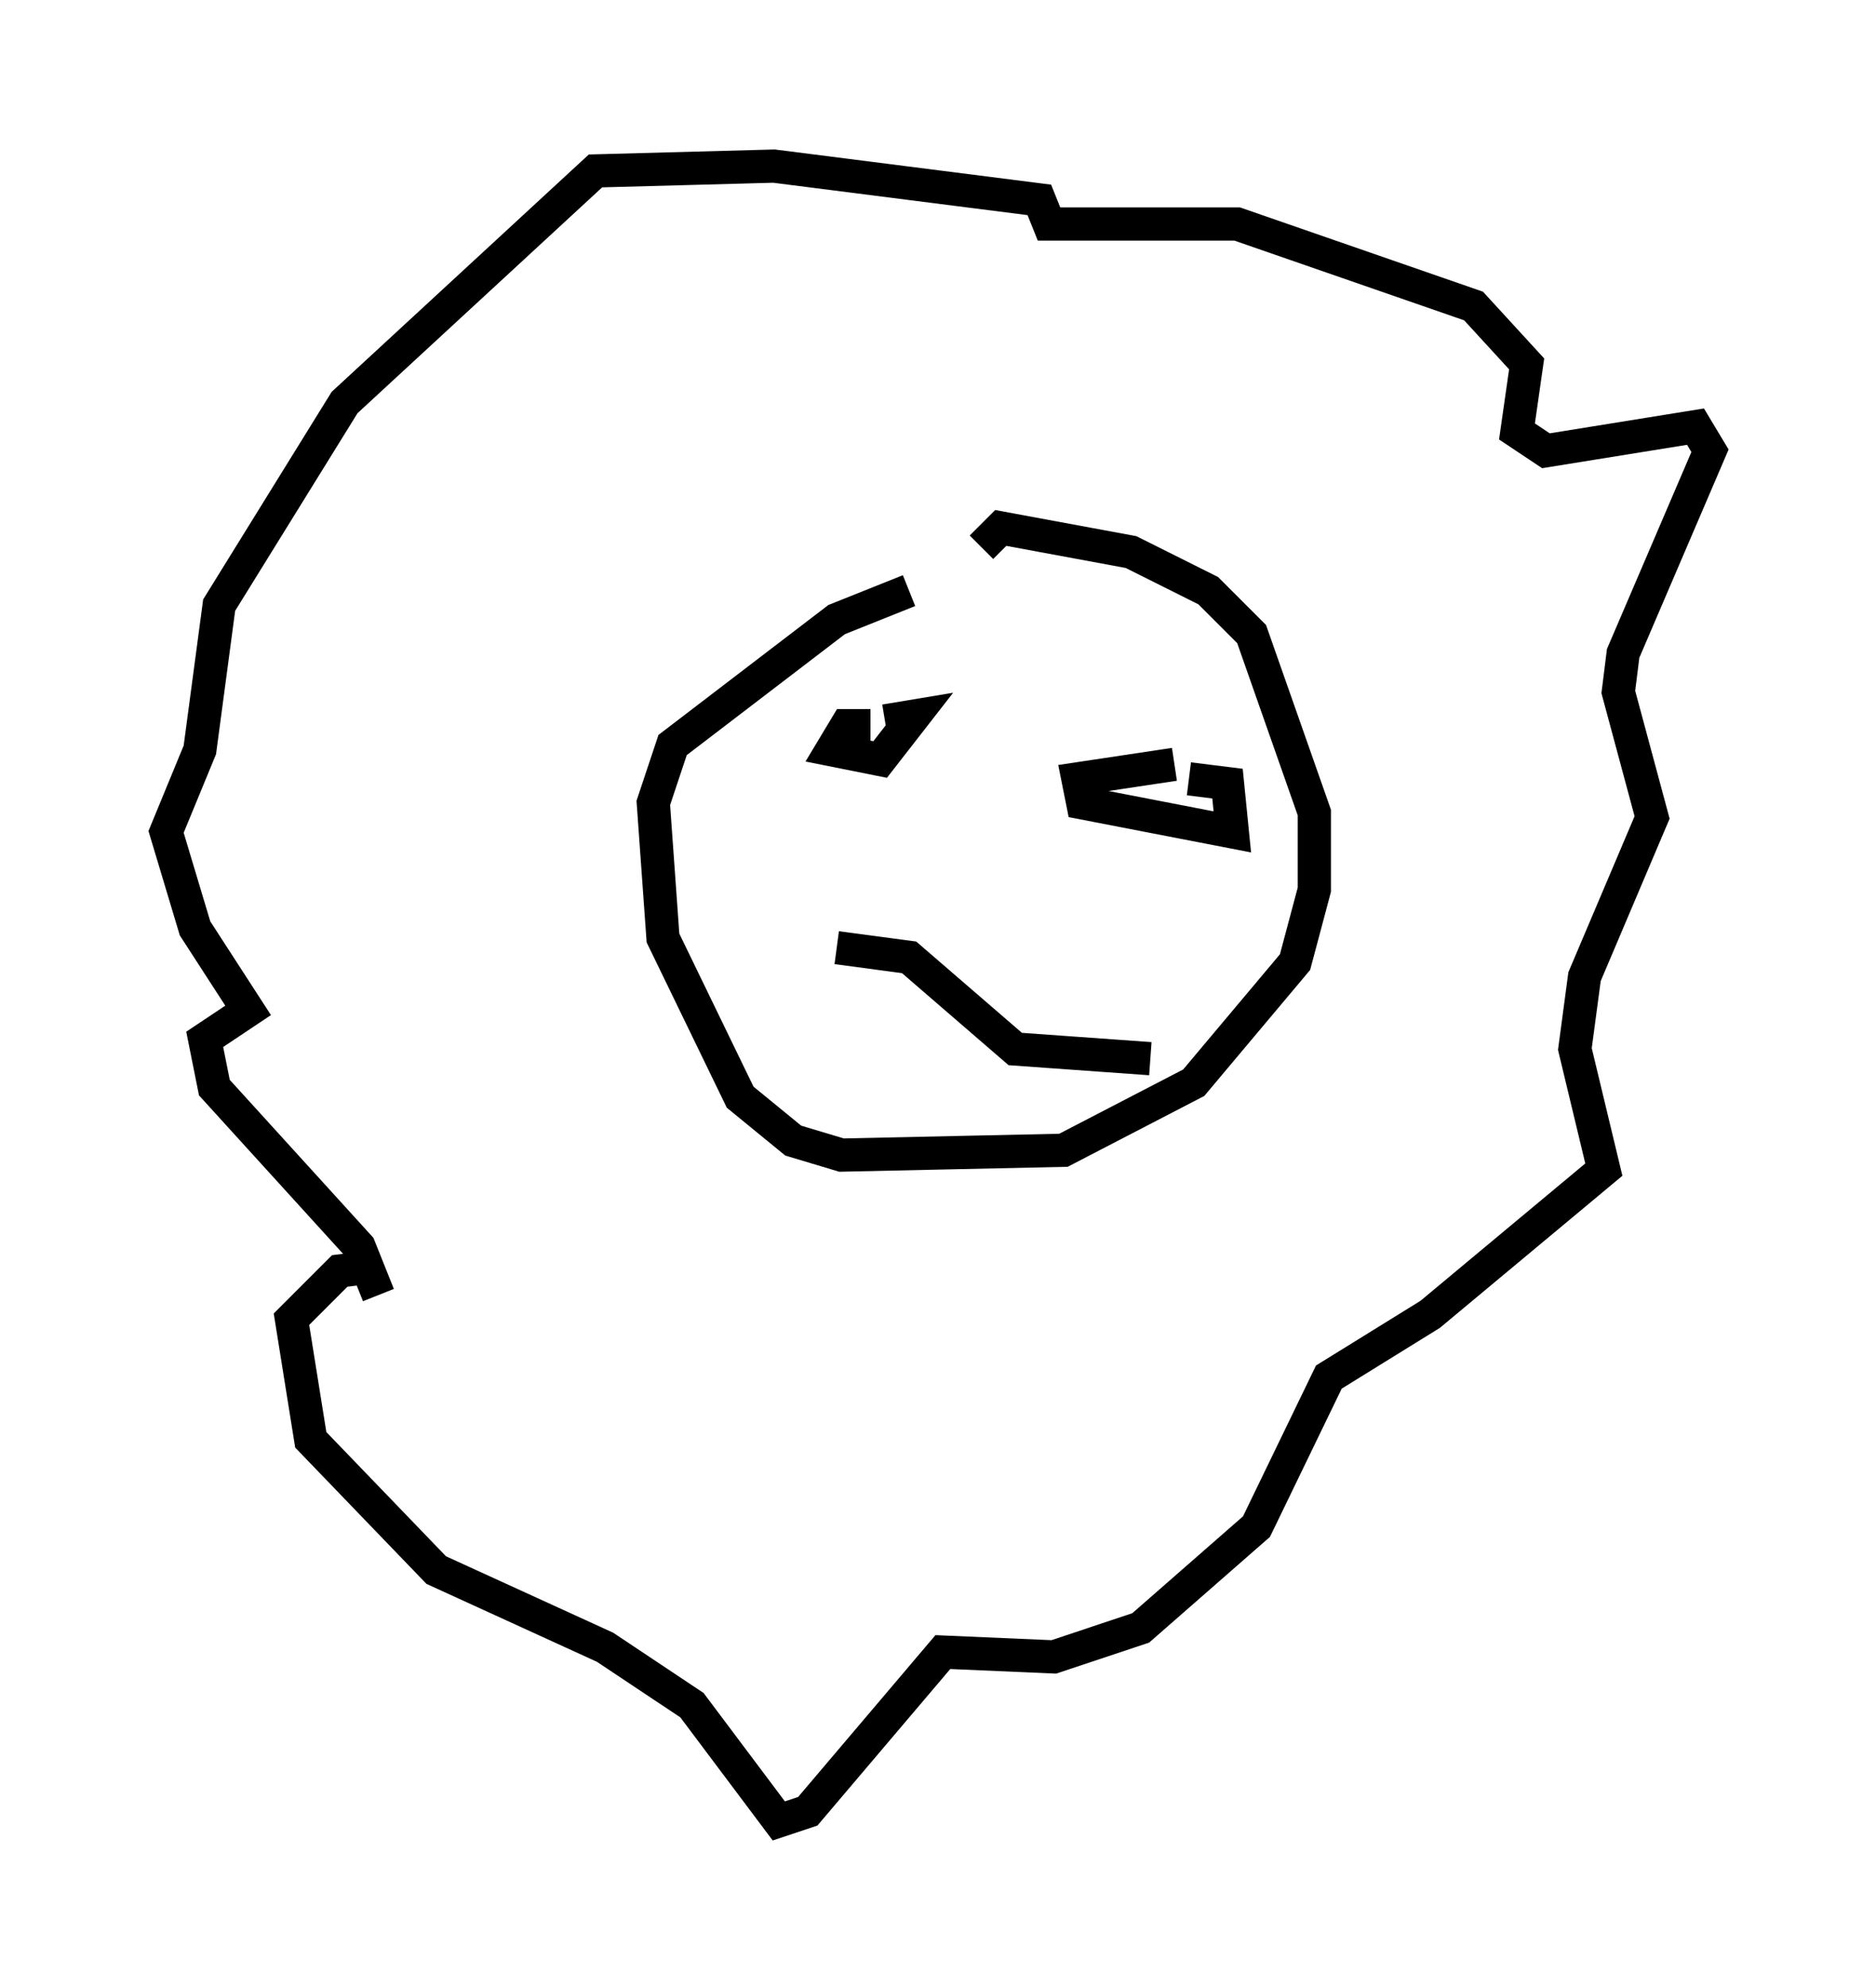 <?xml version="1.0" encoding="utf-8" ?>
<svg baseProfile="full" height="59.821" version="1.1" width="56.48" xmlns="http://www.w3.org/2000/svg" xmlns:ev="http://www.w3.org/2001/xml-events" xmlns:xlink="http://www.w3.org/1999/xlink"><defs /><rect fill="white" height="59.821" width="56.48" x="0" y="0" /><path d="M28.821, 18.218 m-1.453, -0.436 l-2.179, 0.872 -4.939, 3.777 l-0.581, 1.743 0.291, 4.067 l2.324, 4.793 1.598, 1.307 l1.453, 0.436 6.682, -0.145 l3.922, -2.034 3.05, -3.631 l0.581, -2.179 0.0, -2.324 l-1.888, -5.374 -1.307, -1.307 l-2.324, -1.162 -3.922, -0.726 l-0.581, 0.581 m-3.341, 5.374 l-0.726, 0.0 -0.436, 0.726 l1.453, 0.291 1.017, -1.307 l-0.872, 0.145 m8.715, 1.307 l-2.905, 0.436 0.145, 0.726 l4.503, 0.872 -0.145, -1.453 l-1.162, -0.145 m-10.603, 5.084 l2.179, 0.291 3.196, 2.76 l4.067, 0.291 m-23.24, 7.117 l-0.581, -1.453 -4.358, -4.793 l-0.291, -1.453 1.307, -0.872 l-1.598, -2.469 -0.872, -2.905 l1.017, -2.469 0.581, -4.358 l3.777, -6.101 7.553, -6.972 l5.374, -0.145 7.989, 1.017 l0.291, 0.726 5.665, 0.0 l7.117, 2.469 1.598, 1.743 l-0.291, 2.034 0.872, 0.581 l4.503, -0.726 0.436, 0.726 l-2.615, 6.101 -0.145, 1.162 l1.017, 3.777 -2.034, 4.793 l-0.291, 2.179 0.872, 3.631 l-5.229, 4.358 -3.05, 1.888 l-2.179, 4.503 -3.486, 3.05 l-2.615, 0.872 -3.341, -0.145 l-4.067, 4.793 -0.872, 0.291 l-2.615, -3.486 -2.615, -1.743 l-5.084, -2.324 -3.777, -3.922 l-0.581, -3.631 1.453, -1.453 l1.162, -0.145 " fill="none" stroke="black" stroke-width="1" /></svg>